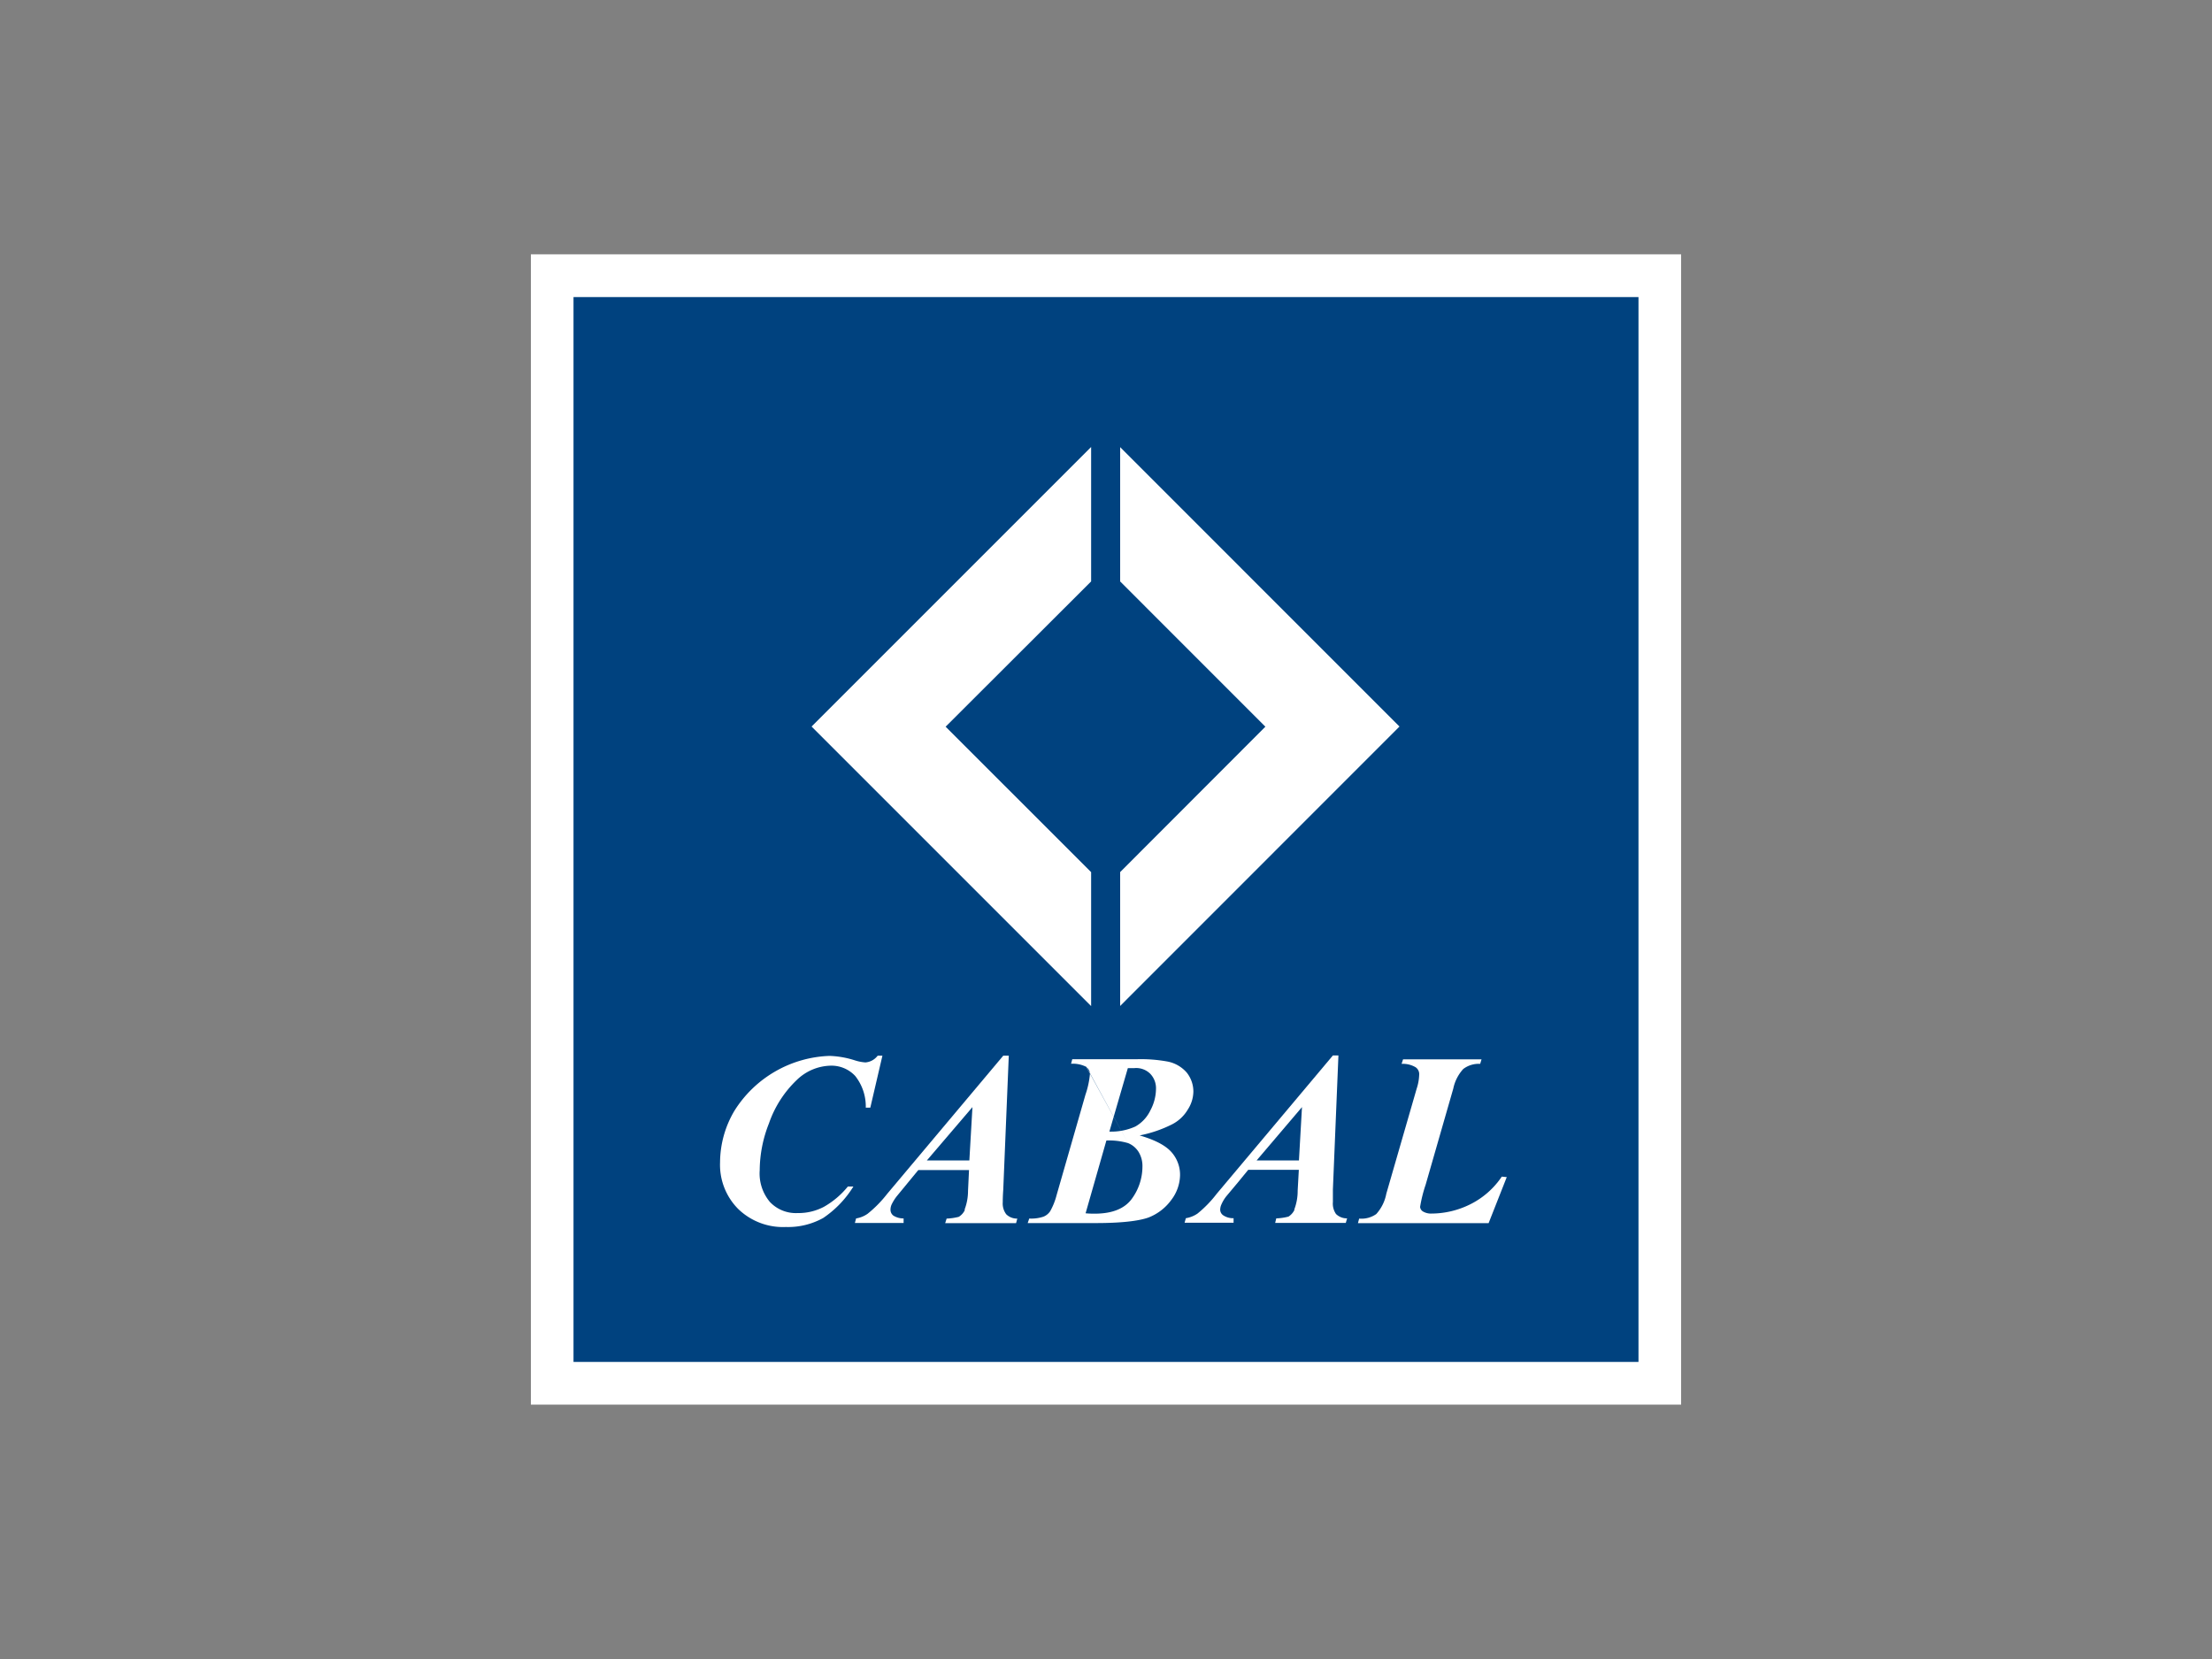 <svg id="Capa_1" data-name="Capa 1" xmlns="http://www.w3.org/2000/svg" viewBox="0 0 400 300"><rect x="0" y="0" width="400" height="300" fill="#808080" stroke="none"/><defs><style>.cls-1{fill:#fff;}.cls-1,.cls-2{fill-rule:evenodd;}.cls-2{fill:#00427f;}</style></defs><title>cabal</title><polygon class="cls-1" points="304 251.12 304 48.88 304 45.99 301.1 45.99 98.89 45.99 96 45.99 96 48.88 96 251.12 96 254 98.89 254 301.1 254 304 254 304 251.12 304 251.12"/><polygon class="cls-2" points="296.29 246.28 296.29 53.72 103.71 53.72 103.71 246.28 296.29 246.28 296.29 246.28"/><polygon class="cls-1" points="228.82 131.41 202.56 157.7 202.56 181.91 253.07 131.38 202.56 80.86 202.56 105.14 228.82 131.41 228.82 131.41"/><polygon class="cls-1" points="171 131.41 197.31 105.14 197.31 80.83 146.76 131.38 197.31 181.93 197.31 157.71 171 131.41 171 131.41"/><path class="cls-1" d="M158.75,190.9h.82l-2.19,9.4h-.82a8.88,8.88,0,0,0-1.91-5.73,5.87,5.87,0,0,0-4.53-1.86,9.08,9.08,0,0,0-6,2.55,19.73,19.73,0,0,0-5.07,7.89,23.3,23.3,0,0,0-1.67,8.48,8,8,0,0,0,1.85,5.73,6.45,6.45,0,0,0,5,2,9.85,9.85,0,0,0,4.76-1.13,15.25,15.25,0,0,0,4.33-3.67h1a18.7,18.7,0,0,1-5.46,5.69,13.09,13.09,0,0,1-6.76,1.63,11.64,11.64,0,0,1-8.6-3.25,11.32,11.32,0,0,1-3.29-8.44,18.42,18.42,0,0,1,2.6-9.33,21.16,21.16,0,0,1,17.2-9.92,16.75,16.75,0,0,1,4.53.79,8.19,8.19,0,0,0,1.95.39,3.06,3.06,0,0,0,2.19-1.18Z"/><path class="cls-1" d="M175.85,200.2l-.56,9.65H167.6l8.25-9.65Zm-1.37,18.6a2.85,2.85,0,0,1-1.1,1.24,10.26,10.26,0,0,1-2.2.32l-.26.82h12.82l.22-.82a2.75,2.75,0,0,1-2-.78,3.22,3.22,0,0,1-.63-2.18c0-.23,0-1,.09-2.26l1-24.24h-1l-21,25a21.51,21.51,0,0,1-3.53,3.59,5,5,0,0,1-2.08.84l-.22.82h8.81v-.82a3.4,3.4,0,0,1-1.85-.51,1.32,1.32,0,0,1-.52-1,2.33,2.33,0,0,1,.2-1,8.29,8.29,0,0,1,.9-1.46l2.07-2.52,1.86-2.26h9.17l-.18,3.77a9.51,9.51,0,0,1-.63,3.4Z"/><path class="cls-1" d="M205.12,193.15a3.61,3.61,0,0,1,2.86,1,3.76,3.76,0,0,1,1.06,2.77,8.33,8.33,0,0,1-1,3.84,6.62,6.62,0,0,1-2.73,2.95,10.6,10.6,0,0,1-4.7.92l3.34-11.48Zm-8.65-.17a1.5,1.5,0,0,1,.62,1.26,15.54,15.54,0,0,1-.8,3.7l-5.23,18.2a12,12,0,0,1-1.15,2.88,2.63,2.63,0,0,1-1.24,1,7,7,0,0,1-2.55.33l-.28.82h12.31c4.58,0,7.75-.37,9.52-1a9.21,9.21,0,0,0,4.15-3.2,7.59,7.59,0,0,0,1.57-4.44,6.16,6.16,0,0,0-1.57-4.21c-1.09-1.22-3-2.2-5.74-3a22.64,22.64,0,0,0,5.86-2,7,7,0,0,0,2.86-2.69,6.13,6.13,0,0,0,1-3.22,5.51,5.51,0,0,0-1.19-3.44,6.13,6.13,0,0,0-3.43-2,26.8,26.8,0,0,0-5.58-.43h-11.7l-.22.82a5.37,5.37,0,0,1,2.81.59l7.5,13.76a4,4,0,0,1,1.9,1.59,4.85,4.85,0,0,1,.7,2.64,9.91,9.91,0,0,1-1.89,5.8c-1.29,1.8-3.54,2.73-6.75,2.73-.39,0-.93,0-1.64-.07l3.76-13.16a12.2,12.2,0,0,1,3.92.47L196.47,193Z"/><path class="cls-1" d="M235.44,200.2l-.55,9.65h-7.66l8.21-9.65Zm-1.37,18.6A2.92,2.92,0,0,1,233,220a9.78,9.78,0,0,1-2.21.32l-.2.82h12.77l.24-.82a2.83,2.83,0,0,1-2-.78,3.29,3.29,0,0,1-.57-2.18c0-.23,0-1,0-2.26l1-24.24h-1l-21,25a21,21,0,0,1-3.48,3.59,5.23,5.23,0,0,1-2.11.84l-.23.82h8.86v-.82a3.19,3.19,0,0,1-1.85-.51,1.24,1.24,0,0,1-.57-1,2.38,2.38,0,0,1,.23-1,6.64,6.64,0,0,1,.88-1.46l2.11-2.52,1.85-2.26h9.15l-.21,3.77a9.38,9.38,0,0,1-.61,3.4Z"/><path class="cls-1" d="M272.47,212.86l-3.28,8.32H245.56l.22-.82a4.65,4.65,0,0,0,3.09-.82,7.56,7.56,0,0,0,1.82-3.68l5.49-19a8.7,8.7,0,0,0,.45-2.45A1.52,1.52,0,0,0,256,193a4.53,4.53,0,0,0-2.55-.62l.27-.82h14.19l-.25.82a4.6,4.6,0,0,0-3.06.93,7.52,7.52,0,0,0-1.8,3.54l-5,17.39a24.75,24.75,0,0,0-1,4,1.07,1.07,0,0,0,.48.81,2.84,2.84,0,0,0,1.6.4,15.83,15.83,0,0,0,7-1.68,14.8,14.8,0,0,0,5.69-5Z"/></svg>